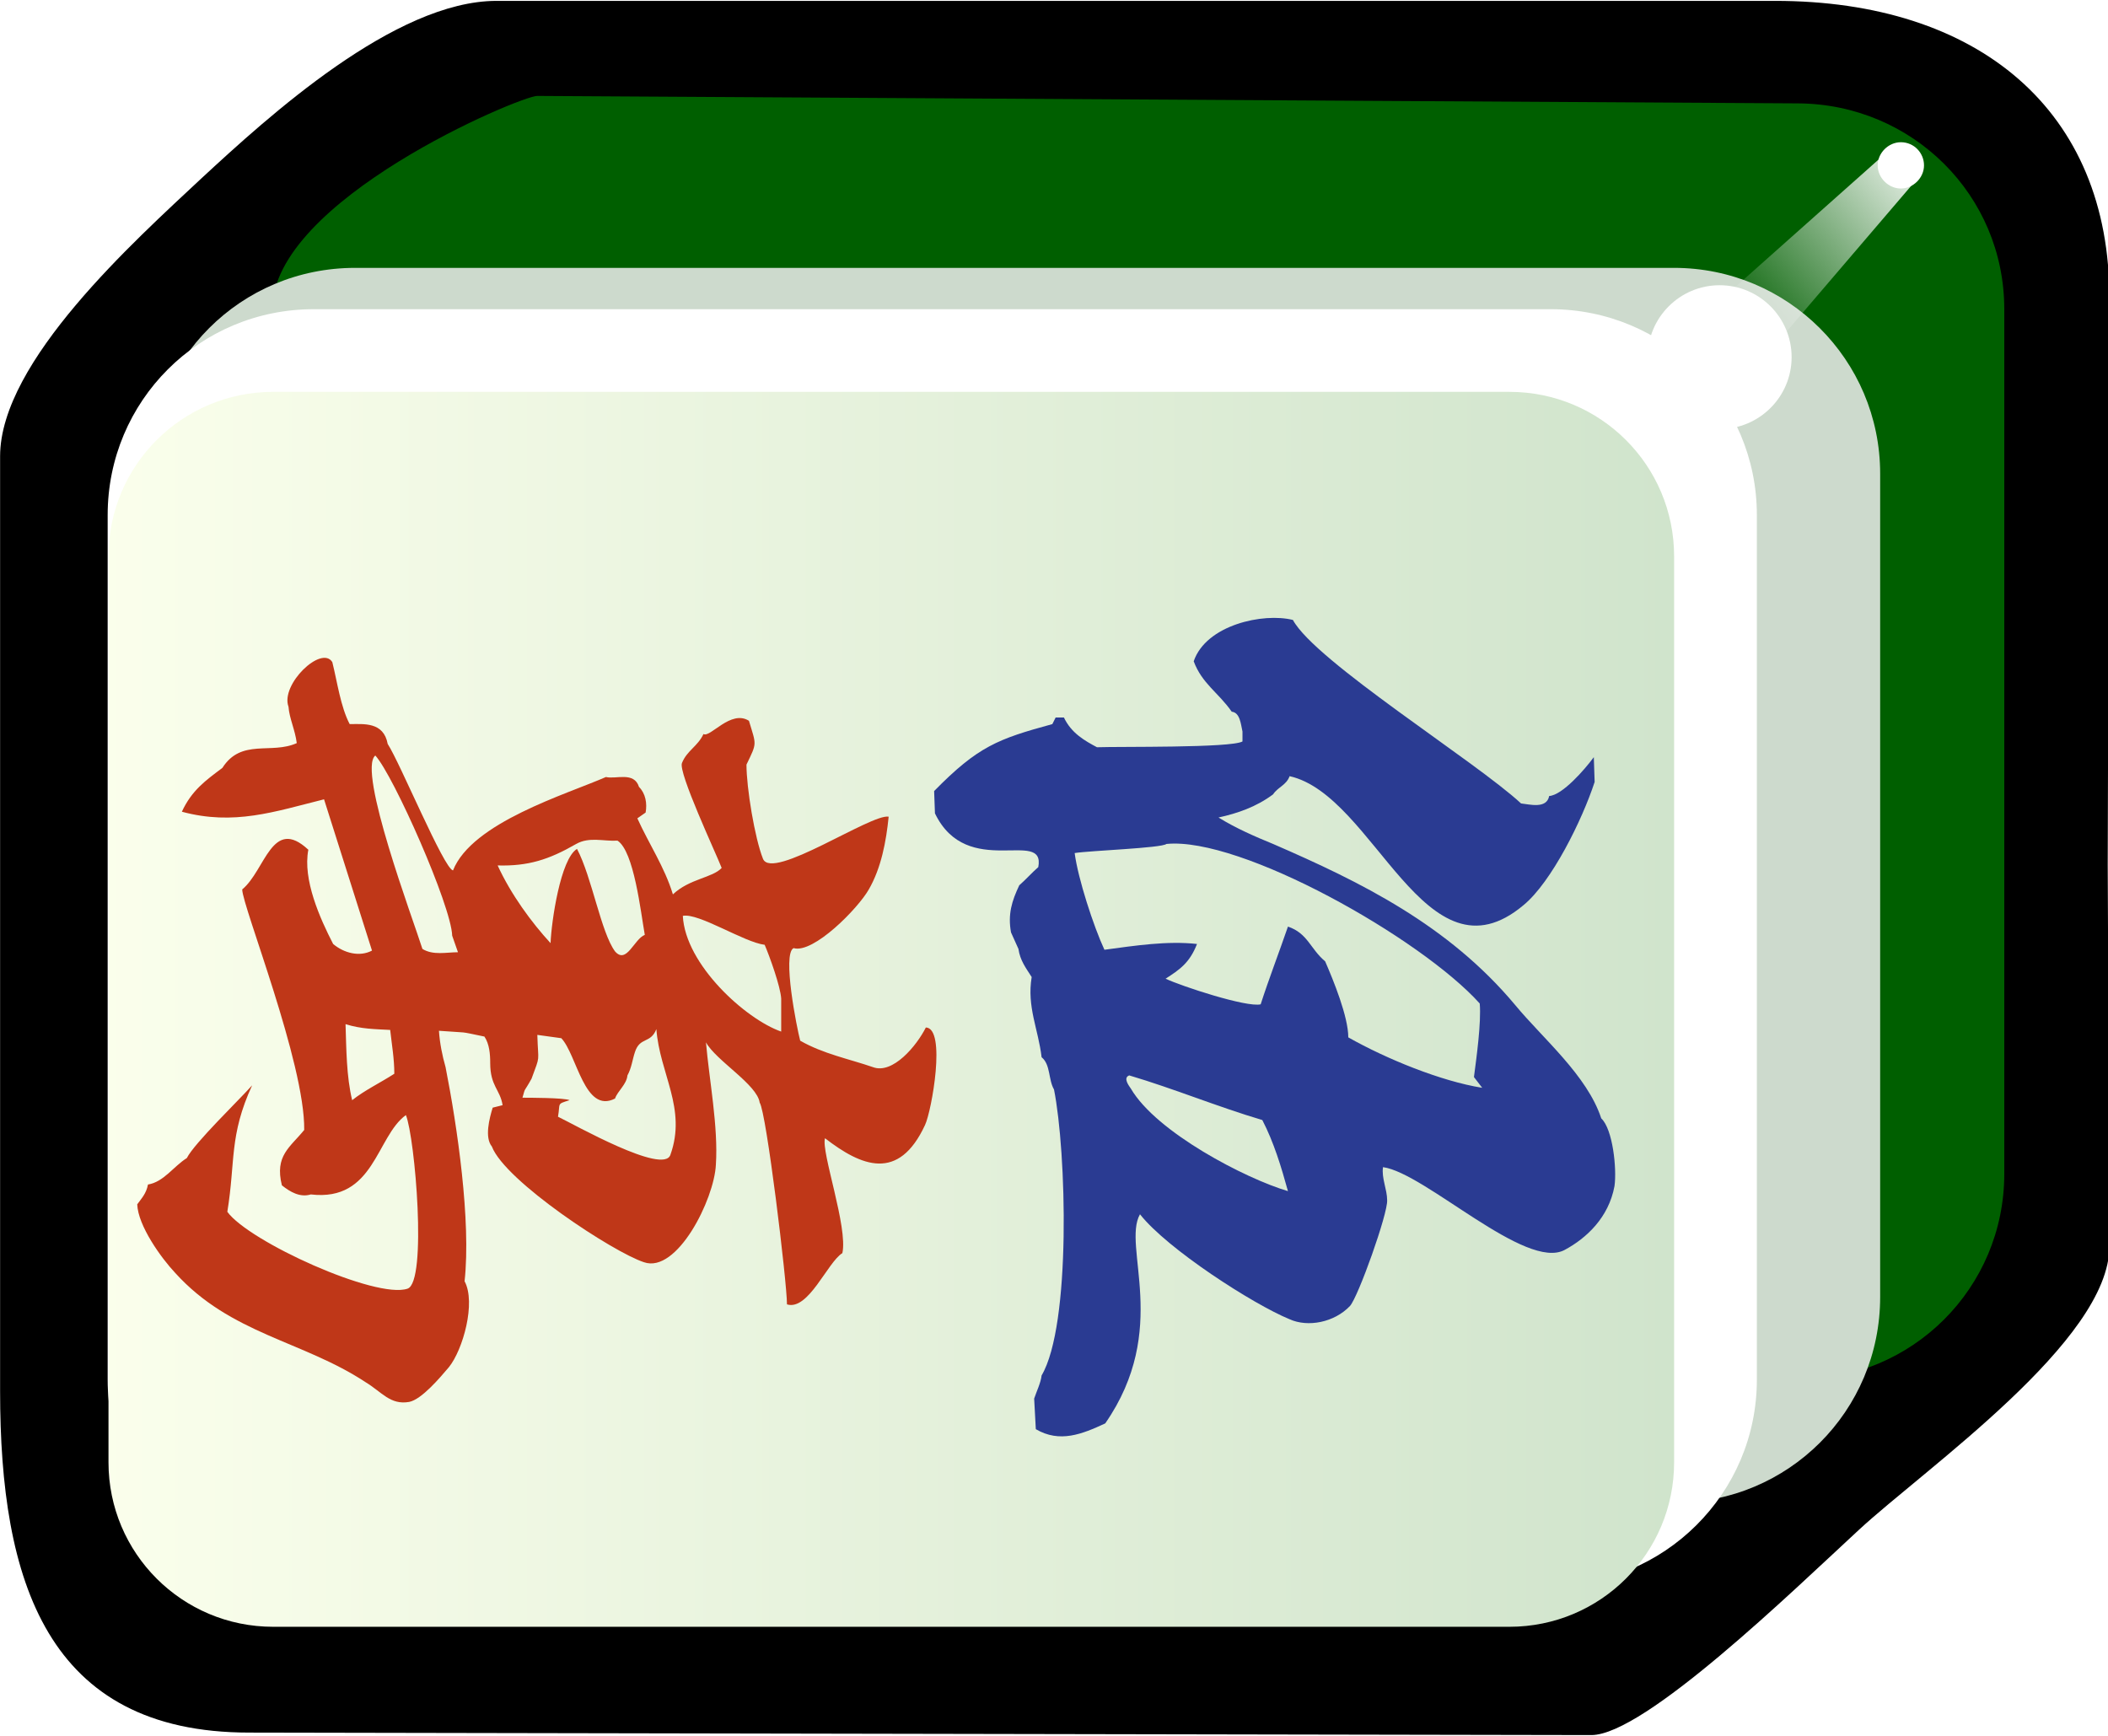<svg xmlns="http://www.w3.org/2000/svg" id="svg2985" x="0" y="0" enable-background="new -214.5 316.4 255 210" version="1.1" viewBox="-214.5 316.4 255 210" xml:space="preserve"><style>.st132{fill:#fff}</style><switch><g><filter id="filter3970-5" width="1.217" height="1.215" x="-.109" y="-.108" color-interpolation-filters="sRGB"><feGaussianBlur id="feGaussianBlur3972-8" stdDeviation=".128"/></filter><g id="g4630" transform="matrix(1.001 0 0 1 -1.376 203.406)"><g id="g3062"><path id="rect4031" d="M42 263.8l-.2-46.2.2-68.4c.1-22.9-15.9-36.1-40.4-36.1h-154.5c-12.3 0-27.6 14-35.7 21.5-8 7.5-24.3 22.1-24.3 33.6v113.1c0 22.9 5.6 41.3 30.1 41.3l162.2.3c6.4 0 24.3-17.4 32.3-24.8 8.1-7.5 30.3-22.9 30.3-34.3z"/><path id="rect3767" fill="#005f00" d="M29.3 255V150.4c0-13.8-11.1-24.8-24.9-24.9l-152.4-.9c-2 0-32 12.6-32 25.8V255c0 13.8 11.1 24.9 24.9 24.9H4.4c13.8 0 24.9-11.1 24.9-24.9z"/><path id="rect3861" fill="#cddacd" d="M14.3 269.9v-99.6c0-13.8-11.2-24.9-24.9-24.9H-170c-13.8 0-24.9 11.1-24.9 24.9v99.6c0 13.8 11.2 24.9 24.9 24.9h159.4c13.8 0 24.9-11.1 24.9-24.9z"/><path id="rect3765" d="M-.6 279.9V175.3c0-13.8-11.2-24.9-24.9-24.9H-175c-13.8 0-24.9 11.1-24.9 24.9v104.6c0 13.8 11.2 24.9 24.9 24.9h149.4c13.8 0 25-11.1 25-24.9z" class="st132"/><linearGradient id="rect3008_1_" x1="-324.883" x2="-324.883" y1="569.587" y2="531.068" gradientTransform="matrix(0 4.984 4.981 0 -2847.785 1854.184)" gradientUnits="userSpaceOnUse"><stop offset="0" stop-color="#d0e4cc"/><stop offset="1" stop-color="#fbffec"/></linearGradient><path id="rect3008" fill="url(#rect3008_1_)" d="M-10.6 180.3v109.6c0 11-8.9 19.9-19.9 19.9h-149.4c-11 0-19.9-8.9-19.9-19.9V180.3c0-11 8.9-19.9 19.9-19.9h149.4c11 0 19.9 8.9 19.9 19.9z"/><path id="path3932" d="M16.8 130.2c-1.5 0-2.8 1.3-2.8 2.8s1.3 2.8 2.8 2.8 2.8-1.3 2.8-2.8-1.2-2.8-2.8-2.8z" class="st132"/><g id="path3936" filter="url(#filter3970-5)"><linearGradient id="SVGID_1_" x1="-315.771" x2="-318.887" y1="590.47" y2="587.001" gradientTransform="matrix(0 -7.106 6.685 0 -3926.45 -2112.465)" gradientUnits="userSpaceOnUse"><stop offset="0" stop-color="#fff"/><stop offset="1" stop-color="#fff" stop-opacity="0"/></linearGradient><path fill="url(#SVGID_1_)" d="M18.2 135.3l-24.6 28.8-6-8.2 28.3-25.2z"/></g><path id="path3882" d="M-5.1 147.5c-4.8 0-8.7 3.9-8.7 8.7 0 4.8 3.9 8.7 8.7 8.7 4.8 0 8.7-3.9 8.7-8.7 0-4.8-3.9-8.7-8.7-8.7z" class="st132"/></g></g><path fill="#2a3b92" d="M-89.4 485.6c.3-.9.8-1.9.9-2.8 3.6-6.1 3-27.1 1.5-34.6-.7-1.2-.4-3-1.5-3.9-.4-3.4-1.8-6.1-1.2-9.7-.7-1.1-1.4-2-1.6-3.4l-.9-2c-.4-2.2.1-3.8 1-5.7.8-.7 1.5-1.5 2.3-2.2.9-4.8-8.6 1.6-12.5-6.5l-.1-2.7c5.3-5.4 7.7-6.3 14.3-8.1l.4-.8h1c.9 1.9 2.5 2.8 4 3.6 2.7-.1 16.2.1 17.6-.7v-1.2c-.2-.9-.3-2.3-1.3-2.4-1.6-2.3-3.6-3.4-4.6-6.1 1.5-4.4 8.4-5.9 12-5 2.7 5 22.1 17.1 27.6 22.2 1 .1 3.1.7 3.4-.9 1.6-.1 4.3-3.2 5.4-4.7l.1 3c-1.5 4.6-5.2 12.1-8.6 14.9-11.9 10-18-13.3-28.3-15.6-.4 1.1-1.4 1.3-2 2.2-2 1.5-4.3 2.3-6.6 2.8 2.1 1.3 4.4 2.3 6.6 3.2 10.6 4.6 21.2 9.8 29.3 19.5 3.3 4 8.7 8.5 10.4 13.7 1.4 1.3 1.9 6.1 1.6 8.2-.7 3.8-3.4 6.3-6 7.7-4.7 2.6-16.9-9.3-22-10-.2 1.3.5 2.7.5 4 .1 1.6-3.5 11.7-4.5 12.8-1.9 2-5.1 2.6-7.3 1.6-4.4-1.8-14.8-8.5-18.1-12.7-2.2 3.9 3.7 13.9-4.2 25.3-2.8 1.3-5.5 2.4-8.4.7l-.2-3.7zm53.2-38.9c.3-2.3.9-6.6.7-8.9-7.1-7.9-28.9-20.2-37.9-19.3-.6.5-9.2.8-11.1 1.1.4 3.1 2.3 8.9 3.6 11.7 3.7-.5 7.6-1.1 11.2-.7-.9 2.3-2.1 3.1-3.8 4.2 1.9.9 9.8 3.5 11.5 3.1 1-3.1 2.2-6.2 3.3-9.4 2.4.8 2.7 2.7 4.5 4.2 1 2.3 2.8 6.7 2.8 9.2 4.6 2.6 11.2 5.3 16.2 6.1l-1-1.3zm-25.6 5.2c-5.4-1.6-10.7-3.8-16.1-5.4-.8.3 0 1.3.2 1.6 3.1 5.3 13.9 10.9 19 12.4-.8-2.9-1.7-5.9-3.1-8.6z"/><path fill="#bf3718" d="M-170.3 483.6c-7.6-5-16.3-5.8-23-13.2-1.7-1.8-4.5-5.7-4.6-8.3.5-.7 1.1-1.3 1.3-2.4 1.9-.3 3.1-2.2 4.7-3.2.9-1.8 6.4-7.1 7.9-8.8-2.8 6.1-2 9.2-3 15.3 2.6 3.6 18 10.6 21.8 9.3 2.4-.8.9-18.3-.2-21-3.6 2.6-3.8 10.5-11.5 9.6-1.3.4-2.5-.3-3.5-1.1-.9-3.6 1-4.6 2.7-6.7.1-8.1-7.5-27.1-7.5-29.1 2.8-2.3 3.6-8.9 8-4.8-.7 3.6 1.4 8.3 3 11.4 1.3 1.1 3.2 1.6 4.7.8l-5.8-18.3c-6 1.5-10.9 3.2-17.2 1.5 1.2-2.6 2.9-3.8 4.9-5.3 2.3-3.6 5.9-1.6 9-3-.2-1.6-.9-3-1-4.4-1-2.7 4-7.5 5.3-5.4.6 2.4 1 5.4 2.1 7.5 1.7 0 4.1-.3 4.6 2.4 1.5 2.3 6.8 15.1 7.9 15.3 2.3-5.8 13.7-9.2 18.5-11.3 1.2.3 3.4-.7 4 1.2.8.8 1 2 .8 3.1l-1 .7c1.4 3.1 3.3 5.9 4.3 9.2 2-1.9 4.8-2 5.9-3.2-.7-1.8-5.3-11.6-4.8-12.7.6-1.5 1.9-2 2.6-3.5.8.5 3.3-3 5.5-1.6.9 3 1 2.6-.3 5.3 0 2.8 1 8.9 2 11.4 1.1 2.7 13.1-5.5 15.2-5.1-.3 3-.9 6.2-2.4 8.8-1.3 2.3-6.7 7.8-9.1 7.1-1.4.7.4 9.7.8 11.2 2.8 1.6 5.9 2.2 8.8 3.2 2.4.9 5.3-2.6 6.4-4.8 2.5.1.7 10.1-.1 11.8-3.2 6.9-7.7 5-12.1 1.6-.5 1.6 2.8 10.8 2.1 13.9-1.8 1.1-4.1 7-6.7 6.2 0-2.7-2.5-23.3-3.3-24.4-.3-2.2-5.3-5.1-6.5-7.3.4 4.6 1.5 10.2 1.2 14.8-.2 4.2-4.7 13.2-8.7 11.8-3.7-1.2-16.8-9.8-18.4-14-.9-1.1-.3-3.4.1-4.7l1.2-.3c-.3-1.9-1.5-2.3-1.5-5.1 0-1.1-.1-2.3-.7-3.2-3.4-.7-1.6-.4-5.5-.7.1 1.5.4 3 .8 4.4 1.4 7.1 3.1 18.6 2.3 25.9 1.4 2.6-.2 8.3-1.9 10.4-1.1 1.3-3.3 3.9-4.8 4.2-2.3.4-3.3-1.2-5.3-2.4zm10.5-54c-.1-3.6-7.1-19.4-9.3-21.8-2.2 1.8 4.6 19.9 5.7 23.4 1.3.8 2.9.4 4.3.4l-.7-2zm23.3-.1c-.5-2.8-1.3-10.1-3.3-11.4-1.7.1-3.4-.5-5 .4-3.3 1.9-5.8 2.7-9.5 2.6 1.6 3.5 4.1 6.9 6.4 9.4.1-2.6 1.2-10.2 3.2-11.4 1.8 3.4 2.9 10.1 4.6 12.4 1.4 1.6 2.3-1.5 3.6-2zm16.5 7.7c-.1-1.5-1.4-5.1-2-6.5-2.5-.3-8-3.9-9.9-3.5.3 5.9 7.6 12.5 11.9 14v-4zm-46.8 9.1c0-1.8-.3-3.5-.5-5.3-1.8-.1-3.5-.1-5.4-.7.1 3 .1 6.3.8 9.2 1.5-1.2 3.4-2.1 5.1-3.2zm31.7-5.4c-.7 1.8-2 .9-2.6 2.8-.3.9-.4 1.9-.9 2.8-.1 1.1-1.2 1.9-1.5 2.8-3.7 1.9-4.6-5.3-6.5-7.3l-2.9-.4c.1 3.5.4 2.3-.7 5.3-1 1.8-.7.9-1.1 2.3.7 0 5.1 0 5.7.3-1.6.5-1.1.3-1.4 2 1.9.9 12.8 7.1 13.6 4.6 2-5.6-1.3-9.8-1.7-15.2z"/></g></switch></svg>